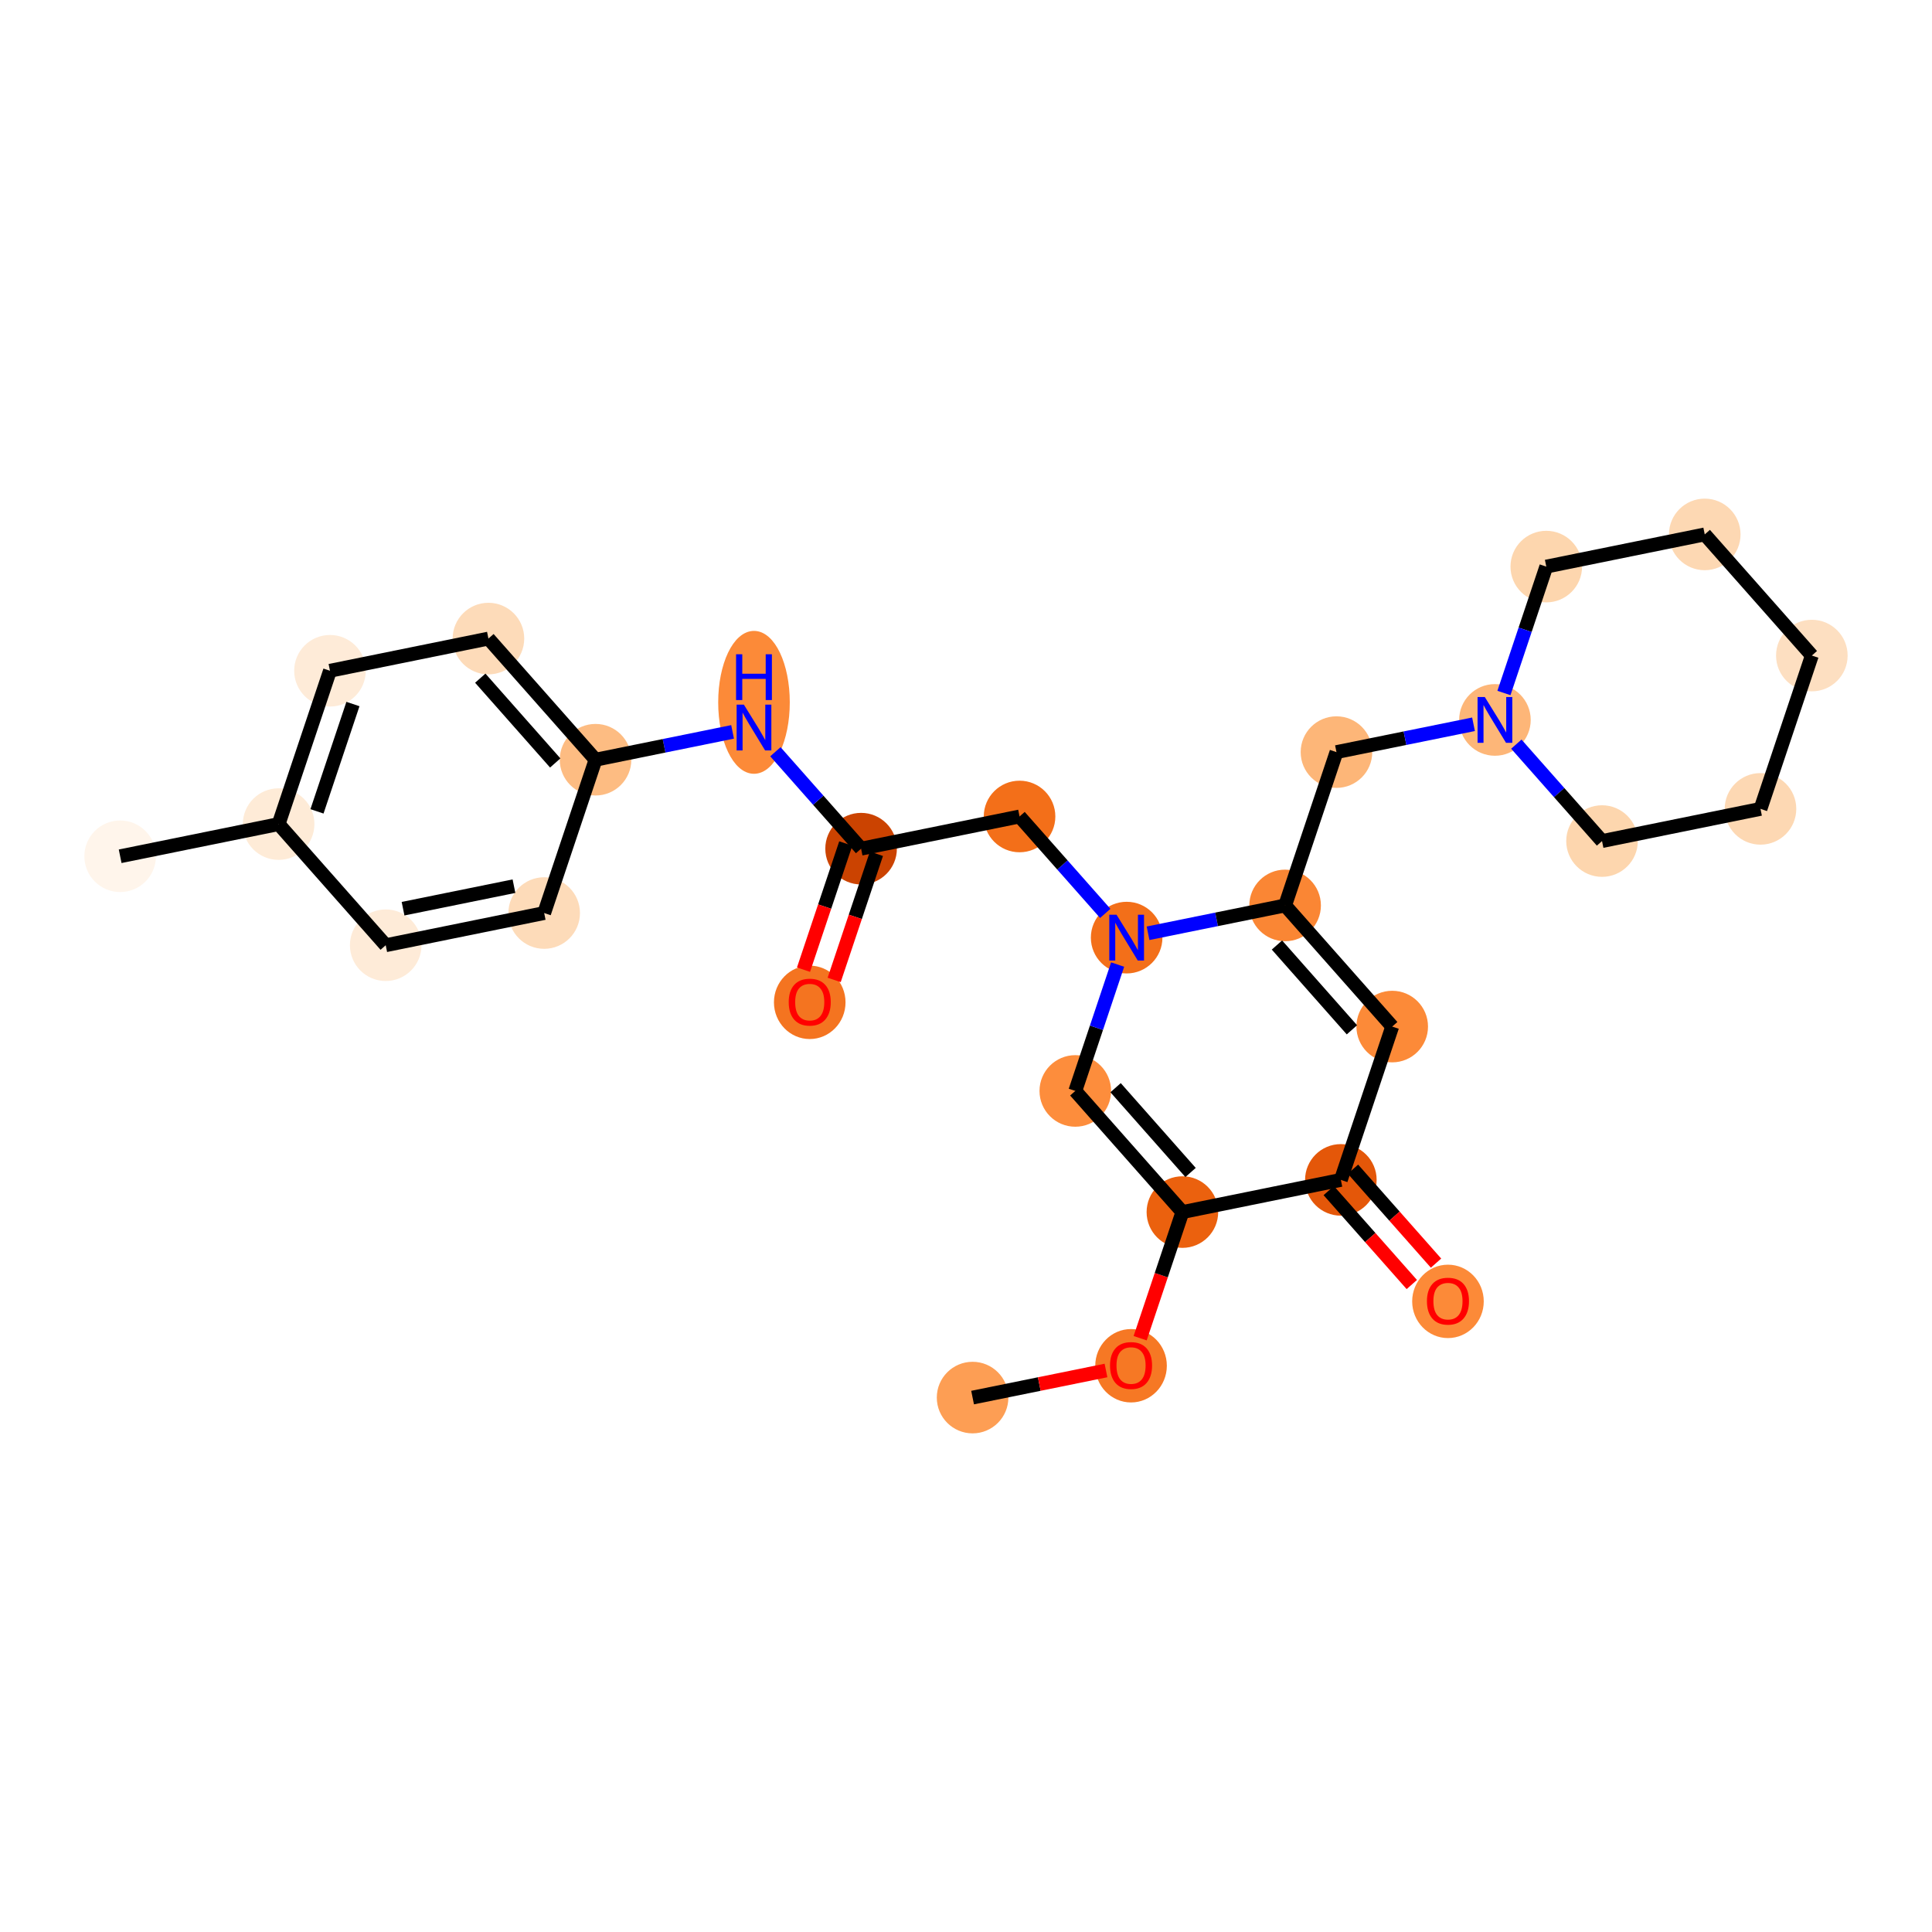 <?xml version='1.0' encoding='iso-8859-1'?>
<svg version='1.1' baseProfile='full'
              xmlns='http://www.w3.org/2000/svg'
                      xmlns:rdkit='http://www.rdkit.org/xml'
                      xmlns:xlink='http://www.w3.org/1999/xlink'
                  xml:space='preserve'
width='280px' height='280px' viewBox='0 0 280 280'>
<!-- END OF HEADER -->
<rect style='opacity:1.0;fill:#FFFFFF;stroke:none' width='280' height='280' x='0' y='0'> </rect>
<ellipse cx='140.955' cy='202.548' rx='4.687' ry='4.687'  style='fill:#FD9E54;fill-rule:evenodd;stroke:#FD9E54;stroke-width:1.0px;stroke-linecap:butt;stroke-linejoin:miter;stroke-opacity:1' />
<ellipse cx='163.92' cy='197.935' rx='4.687' ry='4.819'  style='fill:#F67824;fill-rule:evenodd;stroke:#F67824;stroke-width:1.0px;stroke-linecap:butt;stroke-linejoin:miter;stroke-opacity:1' />
<ellipse cx='171.362' cy='175.663' rx='4.687' ry='4.687'  style='fill:#EB610E;fill-rule:evenodd;stroke:#EB610E;stroke-width:1.0px;stroke-linecap:butt;stroke-linejoin:miter;stroke-opacity:1' />
<ellipse cx='155.84' cy='158.107' rx='4.687' ry='4.687'  style='fill:#FD8D3C;fill-rule:evenodd;stroke:#FD8D3C;stroke-width:1.0px;stroke-linecap:butt;stroke-linejoin:miter;stroke-opacity:1' />
<ellipse cx='163.283' cy='135.887' rx='4.687' ry='4.693'  style='fill:#F36F19;fill-rule:evenodd;stroke:#F36F19;stroke-width:1.0px;stroke-linecap:butt;stroke-linejoin:miter;stroke-opacity:1' />
<ellipse cx='147.761' cy='118.331' rx='4.687' ry='4.687'  style='fill:#F36F19;fill-rule:evenodd;stroke:#F36F19;stroke-width:1.0px;stroke-linecap:butt;stroke-linejoin:miter;stroke-opacity:1' />
<ellipse cx='124.796' cy='122.995' rx='4.687' ry='4.687'  style='fill:#CB4301;fill-rule:evenodd;stroke:#CB4301;stroke-width:1.0px;stroke-linecap:butt;stroke-linejoin:miter;stroke-opacity:1' />
<ellipse cx='117.353' cy='145.267' rx='4.687' ry='4.819'  style='fill:#F47420;fill-rule:evenodd;stroke:#F47420;stroke-width:1.0px;stroke-linecap:butt;stroke-linejoin:miter;stroke-opacity:1' />
<ellipse cx='109.274' cy='101.789' rx='4.687' ry='9.855'  style='fill:#FC8A38;fill-rule:evenodd;stroke:#FC8A38;stroke-width:1.0px;stroke-linecap:butt;stroke-linejoin:miter;stroke-opacity:1' />
<ellipse cx='86.309' cy='110.104' rx='4.687' ry='4.687'  style='fill:#FDBC82;fill-rule:evenodd;stroke:#FDBC82;stroke-width:1.0px;stroke-linecap:butt;stroke-linejoin:miter;stroke-opacity:1' />
<ellipse cx='70.787' cy='92.548' rx='4.687' ry='4.687'  style='fill:#FDDBB9;fill-rule:evenodd;stroke:#FDDBB9;stroke-width:1.0px;stroke-linecap:butt;stroke-linejoin:miter;stroke-opacity:1' />
<ellipse cx='47.822' cy='97.212' rx='4.687' ry='4.687'  style='fill:#FEEBD8;fill-rule:evenodd;stroke:#FEEBD8;stroke-width:1.0px;stroke-linecap:butt;stroke-linejoin:miter;stroke-opacity:1' />
<ellipse cx='40.379' cy='119.433' rx='4.687' ry='4.687'  style='fill:#FEEBD7;fill-rule:evenodd;stroke:#FEEBD7;stroke-width:1.0px;stroke-linecap:butt;stroke-linejoin:miter;stroke-opacity:1' />
<ellipse cx='17.414' cy='124.097' rx='4.687' ry='4.687'  style='fill:#FFF5EB;fill-rule:evenodd;stroke:#FFF5EB;stroke-width:1.0px;stroke-linecap:butt;stroke-linejoin:miter;stroke-opacity:1' />
<ellipse cx='55.901' cy='136.989' rx='4.687' ry='4.687'  style='fill:#FEEBD8;fill-rule:evenodd;stroke:#FEEBD8;stroke-width:1.0px;stroke-linecap:butt;stroke-linejoin:miter;stroke-opacity:1' />
<ellipse cx='78.866' cy='132.324' rx='4.687' ry='4.687'  style='fill:#FDDBB9;fill-rule:evenodd;stroke:#FDDBB9;stroke-width:1.0px;stroke-linecap:butt;stroke-linejoin:miter;stroke-opacity:1' />
<ellipse cx='186.248' cy='131.222' rx='4.687' ry='4.687'  style='fill:#FA8634;fill-rule:evenodd;stroke:#FA8634;stroke-width:1.0px;stroke-linecap:butt;stroke-linejoin:miter;stroke-opacity:1' />
<ellipse cx='193.691' cy='109.001' rx='4.687' ry='4.687'  style='fill:#FDB678;fill-rule:evenodd;stroke:#FDB678;stroke-width:1.0px;stroke-linecap:butt;stroke-linejoin:miter;stroke-opacity:1' />
<ellipse cx='216.656' cy='104.337' rx='4.687' ry='4.693'  style='fill:#FDB678;fill-rule:evenodd;stroke:#FDB678;stroke-width:1.0px;stroke-linecap:butt;stroke-linejoin:miter;stroke-opacity:1' />
<ellipse cx='232.178' cy='121.893' rx='4.687' ry='4.687'  style='fill:#FDD6AE;fill-rule:evenodd;stroke:#FDD6AE;stroke-width:1.0px;stroke-linecap:butt;stroke-linejoin:miter;stroke-opacity:1' />
<ellipse cx='255.143' cy='117.228' rx='4.687' ry='4.687'  style='fill:#FDD8B3;fill-rule:evenodd;stroke:#FDD8B3;stroke-width:1.0px;stroke-linecap:butt;stroke-linejoin:miter;stroke-opacity:1' />
<ellipse cx='262.586' cy='95.008' rx='4.687' ry='4.687'  style='fill:#FDDFC1;fill-rule:evenodd;stroke:#FDDFC1;stroke-width:1.0px;stroke-linecap:butt;stroke-linejoin:miter;stroke-opacity:1' />
<ellipse cx='247.064' cy='77.452' rx='4.687' ry='4.687'  style='fill:#FDD8B3;fill-rule:evenodd;stroke:#FDD8B3;stroke-width:1.0px;stroke-linecap:butt;stroke-linejoin:miter;stroke-opacity:1' />
<ellipse cx='224.099' cy='82.116' rx='4.687' ry='4.687'  style='fill:#FDD6AE;fill-rule:evenodd;stroke:#FDD6AE;stroke-width:1.0px;stroke-linecap:butt;stroke-linejoin:miter;stroke-opacity:1' />
<ellipse cx='201.77' cy='148.778' rx='4.687' ry='4.687'  style='fill:#FC8A38;fill-rule:evenodd;stroke:#FC8A38;stroke-width:1.0px;stroke-linecap:butt;stroke-linejoin:miter;stroke-opacity:1' />
<ellipse cx='194.327' cy='170.999' rx='4.687' ry='4.687'  style='fill:#E45709;fill-rule:evenodd;stroke:#E45709;stroke-width:1.0px;stroke-linecap:butt;stroke-linejoin:miter;stroke-opacity:1' />
<ellipse cx='209.85' cy='188.606' rx='4.687' ry='4.819'  style='fill:#FC8A38;fill-rule:evenodd;stroke:#FC8A38;stroke-width:1.0px;stroke-linecap:butt;stroke-linejoin:miter;stroke-opacity:1' />
<path class='bond-0 atom-0 atom-1' d='M 140.955,202.548 L 150.621,200.585' style='fill:none;fill-rule:evenodd;stroke:#000000;stroke-width:2.0px;stroke-linecap:butt;stroke-linejoin:miter;stroke-opacity:1' />
<path class='bond-0 atom-0 atom-1' d='M 150.621,200.585 L 160.287,198.621' style='fill:none;fill-rule:evenodd;stroke:#FF0000;stroke-width:2.0px;stroke-linecap:butt;stroke-linejoin:miter;stroke-opacity:1' />
<path class='bond-1 atom-1 atom-2' d='M 165.24,193.942 L 168.301,184.803' style='fill:none;fill-rule:evenodd;stroke:#FF0000;stroke-width:2.0px;stroke-linecap:butt;stroke-linejoin:miter;stroke-opacity:1' />
<path class='bond-1 atom-1 atom-2' d='M 168.301,184.803 L 171.362,175.663' style='fill:none;fill-rule:evenodd;stroke:#000000;stroke-width:2.0px;stroke-linecap:butt;stroke-linejoin:miter;stroke-opacity:1' />
<path class='bond-2 atom-2 atom-3' d='M 171.362,175.663 L 155.84,158.107' style='fill:none;fill-rule:evenodd;stroke:#000000;stroke-width:2.0px;stroke-linecap:butt;stroke-linejoin:miter;stroke-opacity:1' />
<path class='bond-2 atom-2 atom-3' d='M 172.545,169.925 L 161.68,157.636' style='fill:none;fill-rule:evenodd;stroke:#000000;stroke-width:2.0px;stroke-linecap:butt;stroke-linejoin:miter;stroke-opacity:1' />
<path class='bond-26 atom-25 atom-2' d='M 194.327,170.999 L 171.362,175.663' style='fill:none;fill-rule:evenodd;stroke:#000000;stroke-width:2.0px;stroke-linecap:butt;stroke-linejoin:miter;stroke-opacity:1' />
<path class='bond-3 atom-3 atom-4' d='M 155.84,158.107 L 158.908,148.949' style='fill:none;fill-rule:evenodd;stroke:#000000;stroke-width:2.0px;stroke-linecap:butt;stroke-linejoin:miter;stroke-opacity:1' />
<path class='bond-3 atom-3 atom-4' d='M 158.908,148.949 L 161.975,139.791' style='fill:none;fill-rule:evenodd;stroke:#0000FF;stroke-width:2.0px;stroke-linecap:butt;stroke-linejoin:miter;stroke-opacity:1' />
<path class='bond-4 atom-4 atom-5' d='M 160.181,132.377 L 153.971,125.354' style='fill:none;fill-rule:evenodd;stroke:#0000FF;stroke-width:2.0px;stroke-linecap:butt;stroke-linejoin:miter;stroke-opacity:1' />
<path class='bond-4 atom-4 atom-5' d='M 153.971,125.354 L 147.761,118.331' style='fill:none;fill-rule:evenodd;stroke:#000000;stroke-width:2.0px;stroke-linecap:butt;stroke-linejoin:miter;stroke-opacity:1' />
<path class='bond-15 atom-4 atom-16' d='M 166.386,135.256 L 176.317,133.239' style='fill:none;fill-rule:evenodd;stroke:#0000FF;stroke-width:2.0px;stroke-linecap:butt;stroke-linejoin:miter;stroke-opacity:1' />
<path class='bond-15 atom-4 atom-16' d='M 176.317,133.239 L 186.248,131.222' style='fill:none;fill-rule:evenodd;stroke:#000000;stroke-width:2.0px;stroke-linecap:butt;stroke-linejoin:miter;stroke-opacity:1' />
<path class='bond-5 atom-5 atom-6' d='M 147.761,118.331 L 124.796,122.995' style='fill:none;fill-rule:evenodd;stroke:#000000;stroke-width:2.0px;stroke-linecap:butt;stroke-linejoin:miter;stroke-opacity:1' />
<path class='bond-6 atom-6 atom-7' d='M 122.574,122.251 L 119.513,131.39' style='fill:none;fill-rule:evenodd;stroke:#000000;stroke-width:2.0px;stroke-linecap:butt;stroke-linejoin:miter;stroke-opacity:1' />
<path class='bond-6 atom-6 atom-7' d='M 119.513,131.39 L 116.451,140.53' style='fill:none;fill-rule:evenodd;stroke:#FF0000;stroke-width:2.0px;stroke-linecap:butt;stroke-linejoin:miter;stroke-opacity:1' />
<path class='bond-6 atom-6 atom-7' d='M 127.018,123.739 L 123.957,132.879' style='fill:none;fill-rule:evenodd;stroke:#000000;stroke-width:2.0px;stroke-linecap:butt;stroke-linejoin:miter;stroke-opacity:1' />
<path class='bond-6 atom-6 atom-7' d='M 123.957,132.879 L 120.896,142.018' style='fill:none;fill-rule:evenodd;stroke:#FF0000;stroke-width:2.0px;stroke-linecap:butt;stroke-linejoin:miter;stroke-opacity:1' />
<path class='bond-7 atom-6 atom-8' d='M 124.796,122.995 L 118.586,115.972' style='fill:none;fill-rule:evenodd;stroke:#000000;stroke-width:2.0px;stroke-linecap:butt;stroke-linejoin:miter;stroke-opacity:1' />
<path class='bond-7 atom-6 atom-8' d='M 118.586,115.972 L 112.377,108.948' style='fill:none;fill-rule:evenodd;stroke:#0000FF;stroke-width:2.0px;stroke-linecap:butt;stroke-linejoin:miter;stroke-opacity:1' />
<path class='bond-8 atom-8 atom-9' d='M 106.171,106.069 L 96.24,108.087' style='fill:none;fill-rule:evenodd;stroke:#0000FF;stroke-width:2.0px;stroke-linecap:butt;stroke-linejoin:miter;stroke-opacity:1' />
<path class='bond-8 atom-8 atom-9' d='M 96.24,108.087 L 86.309,110.104' style='fill:none;fill-rule:evenodd;stroke:#000000;stroke-width:2.0px;stroke-linecap:butt;stroke-linejoin:miter;stroke-opacity:1' />
<path class='bond-9 atom-9 atom-10' d='M 86.309,110.104 L 70.787,92.548' style='fill:none;fill-rule:evenodd;stroke:#000000;stroke-width:2.0px;stroke-linecap:butt;stroke-linejoin:miter;stroke-opacity:1' />
<path class='bond-9 atom-9 atom-10' d='M 80.469,110.575 L 69.604,98.286' style='fill:none;fill-rule:evenodd;stroke:#000000;stroke-width:2.0px;stroke-linecap:butt;stroke-linejoin:miter;stroke-opacity:1' />
<path class='bond-27 atom-15 atom-9' d='M 78.866,132.324 L 86.309,110.104' style='fill:none;fill-rule:evenodd;stroke:#000000;stroke-width:2.0px;stroke-linecap:butt;stroke-linejoin:miter;stroke-opacity:1' />
<path class='bond-10 atom-10 atom-11' d='M 70.787,92.548 L 47.822,97.212' style='fill:none;fill-rule:evenodd;stroke:#000000;stroke-width:2.0px;stroke-linecap:butt;stroke-linejoin:miter;stroke-opacity:1' />
<path class='bond-11 atom-11 atom-12' d='M 47.822,97.212 L 40.379,119.433' style='fill:none;fill-rule:evenodd;stroke:#000000;stroke-width:2.0px;stroke-linecap:butt;stroke-linejoin:miter;stroke-opacity:1' />
<path class='bond-11 atom-11 atom-12' d='M 51.15,102.034 L 45.94,117.588' style='fill:none;fill-rule:evenodd;stroke:#000000;stroke-width:2.0px;stroke-linecap:butt;stroke-linejoin:miter;stroke-opacity:1' />
<path class='bond-12 atom-12 atom-13' d='M 40.379,119.433 L 17.414,124.097' style='fill:none;fill-rule:evenodd;stroke:#000000;stroke-width:2.0px;stroke-linecap:butt;stroke-linejoin:miter;stroke-opacity:1' />
<path class='bond-13 atom-12 atom-14' d='M 40.379,119.433 L 55.901,136.989' style='fill:none;fill-rule:evenodd;stroke:#000000;stroke-width:2.0px;stroke-linecap:butt;stroke-linejoin:miter;stroke-opacity:1' />
<path class='bond-14 atom-14 atom-15' d='M 55.901,136.989 L 78.866,132.324' style='fill:none;fill-rule:evenodd;stroke:#000000;stroke-width:2.0px;stroke-linecap:butt;stroke-linejoin:miter;stroke-opacity:1' />
<path class='bond-14 atom-14 atom-15' d='M 58.413,131.696 L 74.489,128.431' style='fill:none;fill-rule:evenodd;stroke:#000000;stroke-width:2.0px;stroke-linecap:butt;stroke-linejoin:miter;stroke-opacity:1' />
<path class='bond-16 atom-16 atom-17' d='M 186.248,131.222 L 193.691,109.001' style='fill:none;fill-rule:evenodd;stroke:#000000;stroke-width:2.0px;stroke-linecap:butt;stroke-linejoin:miter;stroke-opacity:1' />
<path class='bond-23 atom-16 atom-24' d='M 186.248,131.222 L 201.77,148.778' style='fill:none;fill-rule:evenodd;stroke:#000000;stroke-width:2.0px;stroke-linecap:butt;stroke-linejoin:miter;stroke-opacity:1' />
<path class='bond-23 atom-16 atom-24' d='M 185.065,136.96 L 195.931,149.249' style='fill:none;fill-rule:evenodd;stroke:#000000;stroke-width:2.0px;stroke-linecap:butt;stroke-linejoin:miter;stroke-opacity:1' />
<path class='bond-17 atom-17 atom-18' d='M 193.691,109.001 L 203.622,106.984' style='fill:none;fill-rule:evenodd;stroke:#000000;stroke-width:2.0px;stroke-linecap:butt;stroke-linejoin:miter;stroke-opacity:1' />
<path class='bond-17 atom-17 atom-18' d='M 203.622,106.984 L 213.553,104.967' style='fill:none;fill-rule:evenodd;stroke:#0000FF;stroke-width:2.0px;stroke-linecap:butt;stroke-linejoin:miter;stroke-opacity:1' />
<path class='bond-18 atom-18 atom-19' d='M 219.759,107.846 L 225.968,114.869' style='fill:none;fill-rule:evenodd;stroke:#0000FF;stroke-width:2.0px;stroke-linecap:butt;stroke-linejoin:miter;stroke-opacity:1' />
<path class='bond-18 atom-18 atom-19' d='M 225.968,114.869 L 232.178,121.893' style='fill:none;fill-rule:evenodd;stroke:#000000;stroke-width:2.0px;stroke-linecap:butt;stroke-linejoin:miter;stroke-opacity:1' />
<path class='bond-28 atom-23 atom-18' d='M 224.099,82.116 L 221.031,91.275' style='fill:none;fill-rule:evenodd;stroke:#000000;stroke-width:2.0px;stroke-linecap:butt;stroke-linejoin:miter;stroke-opacity:1' />
<path class='bond-28 atom-23 atom-18' d='M 221.031,91.275 L 217.964,100.433' style='fill:none;fill-rule:evenodd;stroke:#0000FF;stroke-width:2.0px;stroke-linecap:butt;stroke-linejoin:miter;stroke-opacity:1' />
<path class='bond-19 atom-19 atom-20' d='M 232.178,121.893 L 255.143,117.228' style='fill:none;fill-rule:evenodd;stroke:#000000;stroke-width:2.0px;stroke-linecap:butt;stroke-linejoin:miter;stroke-opacity:1' />
<path class='bond-20 atom-20 atom-21' d='M 255.143,117.228 L 262.586,95.008' style='fill:none;fill-rule:evenodd;stroke:#000000;stroke-width:2.0px;stroke-linecap:butt;stroke-linejoin:miter;stroke-opacity:1' />
<path class='bond-21 atom-21 atom-22' d='M 262.586,95.008 L 247.064,77.452' style='fill:none;fill-rule:evenodd;stroke:#000000;stroke-width:2.0px;stroke-linecap:butt;stroke-linejoin:miter;stroke-opacity:1' />
<path class='bond-22 atom-22 atom-23' d='M 247.064,77.452 L 224.099,82.116' style='fill:none;fill-rule:evenodd;stroke:#000000;stroke-width:2.0px;stroke-linecap:butt;stroke-linejoin:miter;stroke-opacity:1' />
<path class='bond-24 atom-24 atom-25' d='M 201.77,148.778 L 194.327,170.999' style='fill:none;fill-rule:evenodd;stroke:#000000;stroke-width:2.0px;stroke-linecap:butt;stroke-linejoin:miter;stroke-opacity:1' />
<path class='bond-25 atom-25 atom-26' d='M 192.572,172.551 L 198.59,179.358' style='fill:none;fill-rule:evenodd;stroke:#000000;stroke-width:2.0px;stroke-linecap:butt;stroke-linejoin:miter;stroke-opacity:1' />
<path class='bond-25 atom-25 atom-26' d='M 198.59,179.358 L 204.609,186.165' style='fill:none;fill-rule:evenodd;stroke:#FF0000;stroke-width:2.0px;stroke-linecap:butt;stroke-linejoin:miter;stroke-opacity:1' />
<path class='bond-25 atom-25 atom-26' d='M 196.083,169.446 L 202.102,176.254' style='fill:none;fill-rule:evenodd;stroke:#000000;stroke-width:2.0px;stroke-linecap:butt;stroke-linejoin:miter;stroke-opacity:1' />
<path class='bond-25 atom-25 atom-26' d='M 202.102,176.254 L 208.12,183.061' style='fill:none;fill-rule:evenodd;stroke:#FF0000;stroke-width:2.0px;stroke-linecap:butt;stroke-linejoin:miter;stroke-opacity:1' />
<path  class='atom-1' d='M 160.873 197.902
Q 160.873 196.309, 161.661 195.418
Q 162.448 194.528, 163.92 194.528
Q 165.391 194.528, 166.179 195.418
Q 166.966 196.309, 166.966 197.902
Q 166.966 199.515, 166.169 200.433
Q 165.372 201.342, 163.92 201.342
Q 162.457 201.342, 161.661 200.433
Q 160.873 199.524, 160.873 197.902
M 163.92 200.593
Q 164.932 200.593, 165.476 199.918
Q 166.029 199.233, 166.029 197.902
Q 166.029 196.599, 165.476 195.943
Q 164.932 195.278, 163.92 195.278
Q 162.907 195.278, 162.354 195.934
Q 161.811 196.59, 161.811 197.902
Q 161.811 199.243, 162.354 199.918
Q 162.907 200.593, 163.92 200.593
' fill='#FF0000'/>
<path  class='atom-4' d='M 161.816 132.568
L 163.991 136.083
Q 164.206 136.43, 164.553 137.058
Q 164.9 137.686, 164.919 137.724
L 164.919 132.568
L 165.8 132.568
L 165.8 139.205
L 164.891 139.205
L 162.557 135.362
Q 162.285 134.912, 161.994 134.396
Q 161.713 133.881, 161.629 133.721
L 161.629 139.205
L 160.766 139.205
L 160.766 132.568
L 161.816 132.568
' fill='#0000FF'/>
<path  class='atom-7' d='M 114.307 145.234
Q 114.307 143.641, 115.094 142.75
Q 115.882 141.86, 117.353 141.86
Q 118.825 141.86, 119.612 142.75
Q 120.4 143.641, 120.4 145.234
Q 120.4 146.847, 119.603 147.765
Q 118.806 148.675, 117.353 148.675
Q 115.891 148.675, 115.094 147.765
Q 114.307 146.856, 114.307 145.234
M 117.353 147.925
Q 118.366 147.925, 118.909 147.25
Q 119.462 146.566, 119.462 145.234
Q 119.462 143.932, 118.909 143.275
Q 118.366 142.61, 117.353 142.61
Q 116.341 142.61, 115.788 143.266
Q 115.244 143.922, 115.244 145.234
Q 115.244 146.575, 115.788 147.25
Q 116.341 147.925, 117.353 147.925
' fill='#FF0000'/>
<path  class='atom-8' d='M 107.807 102.121
L 109.982 105.636
Q 110.197 105.983, 110.544 106.611
Q 110.891 107.239, 110.91 107.276
L 110.91 102.121
L 111.791 102.121
L 111.791 108.757
L 110.882 108.757
L 108.548 104.914
Q 108.276 104.464, 107.985 103.949
Q 107.704 103.433, 107.62 103.274
L 107.62 108.757
L 106.757 108.757
L 106.757 102.121
L 107.807 102.121
' fill='#0000FF'/>
<path  class='atom-8' d='M 106.677 94.821
L 107.577 94.821
L 107.577 97.642
L 110.971 97.642
L 110.971 94.821
L 111.87 94.821
L 111.87 101.457
L 110.971 101.457
L 110.971 98.392
L 107.577 98.392
L 107.577 101.457
L 106.677 101.457
L 106.677 94.821
' fill='#0000FF'/>
<path  class='atom-18' d='M 215.189 101.019
L 217.364 104.534
Q 217.579 104.881, 217.926 105.509
Q 218.273 106.137, 218.292 106.174
L 218.292 101.019
L 219.173 101.019
L 219.173 107.655
L 218.264 107.655
L 215.93 103.812
Q 215.658 103.362, 215.367 102.847
Q 215.086 102.331, 215.002 102.172
L 215.002 107.655
L 214.139 107.655
L 214.139 101.019
L 215.189 101.019
' fill='#0000FF'/>
<path  class='atom-26' d='M 206.803 188.573
Q 206.803 186.98, 207.591 186.089
Q 208.378 185.199, 209.85 185.199
Q 211.321 185.199, 212.109 186.089
Q 212.896 186.98, 212.896 188.573
Q 212.896 190.185, 212.099 191.104
Q 211.302 192.013, 209.85 192.013
Q 208.387 192.013, 207.591 191.104
Q 206.803 190.195, 206.803 188.573
M 209.85 191.263
Q 210.862 191.263, 211.406 190.589
Q 211.959 189.904, 211.959 188.573
Q 211.959 187.27, 211.406 186.614
Q 210.862 185.949, 209.85 185.949
Q 208.837 185.949, 208.284 186.605
Q 207.74 187.261, 207.74 188.573
Q 207.74 189.914, 208.284 190.589
Q 208.837 191.263, 209.85 191.263
' fill='#FF0000'/>
</svg>

